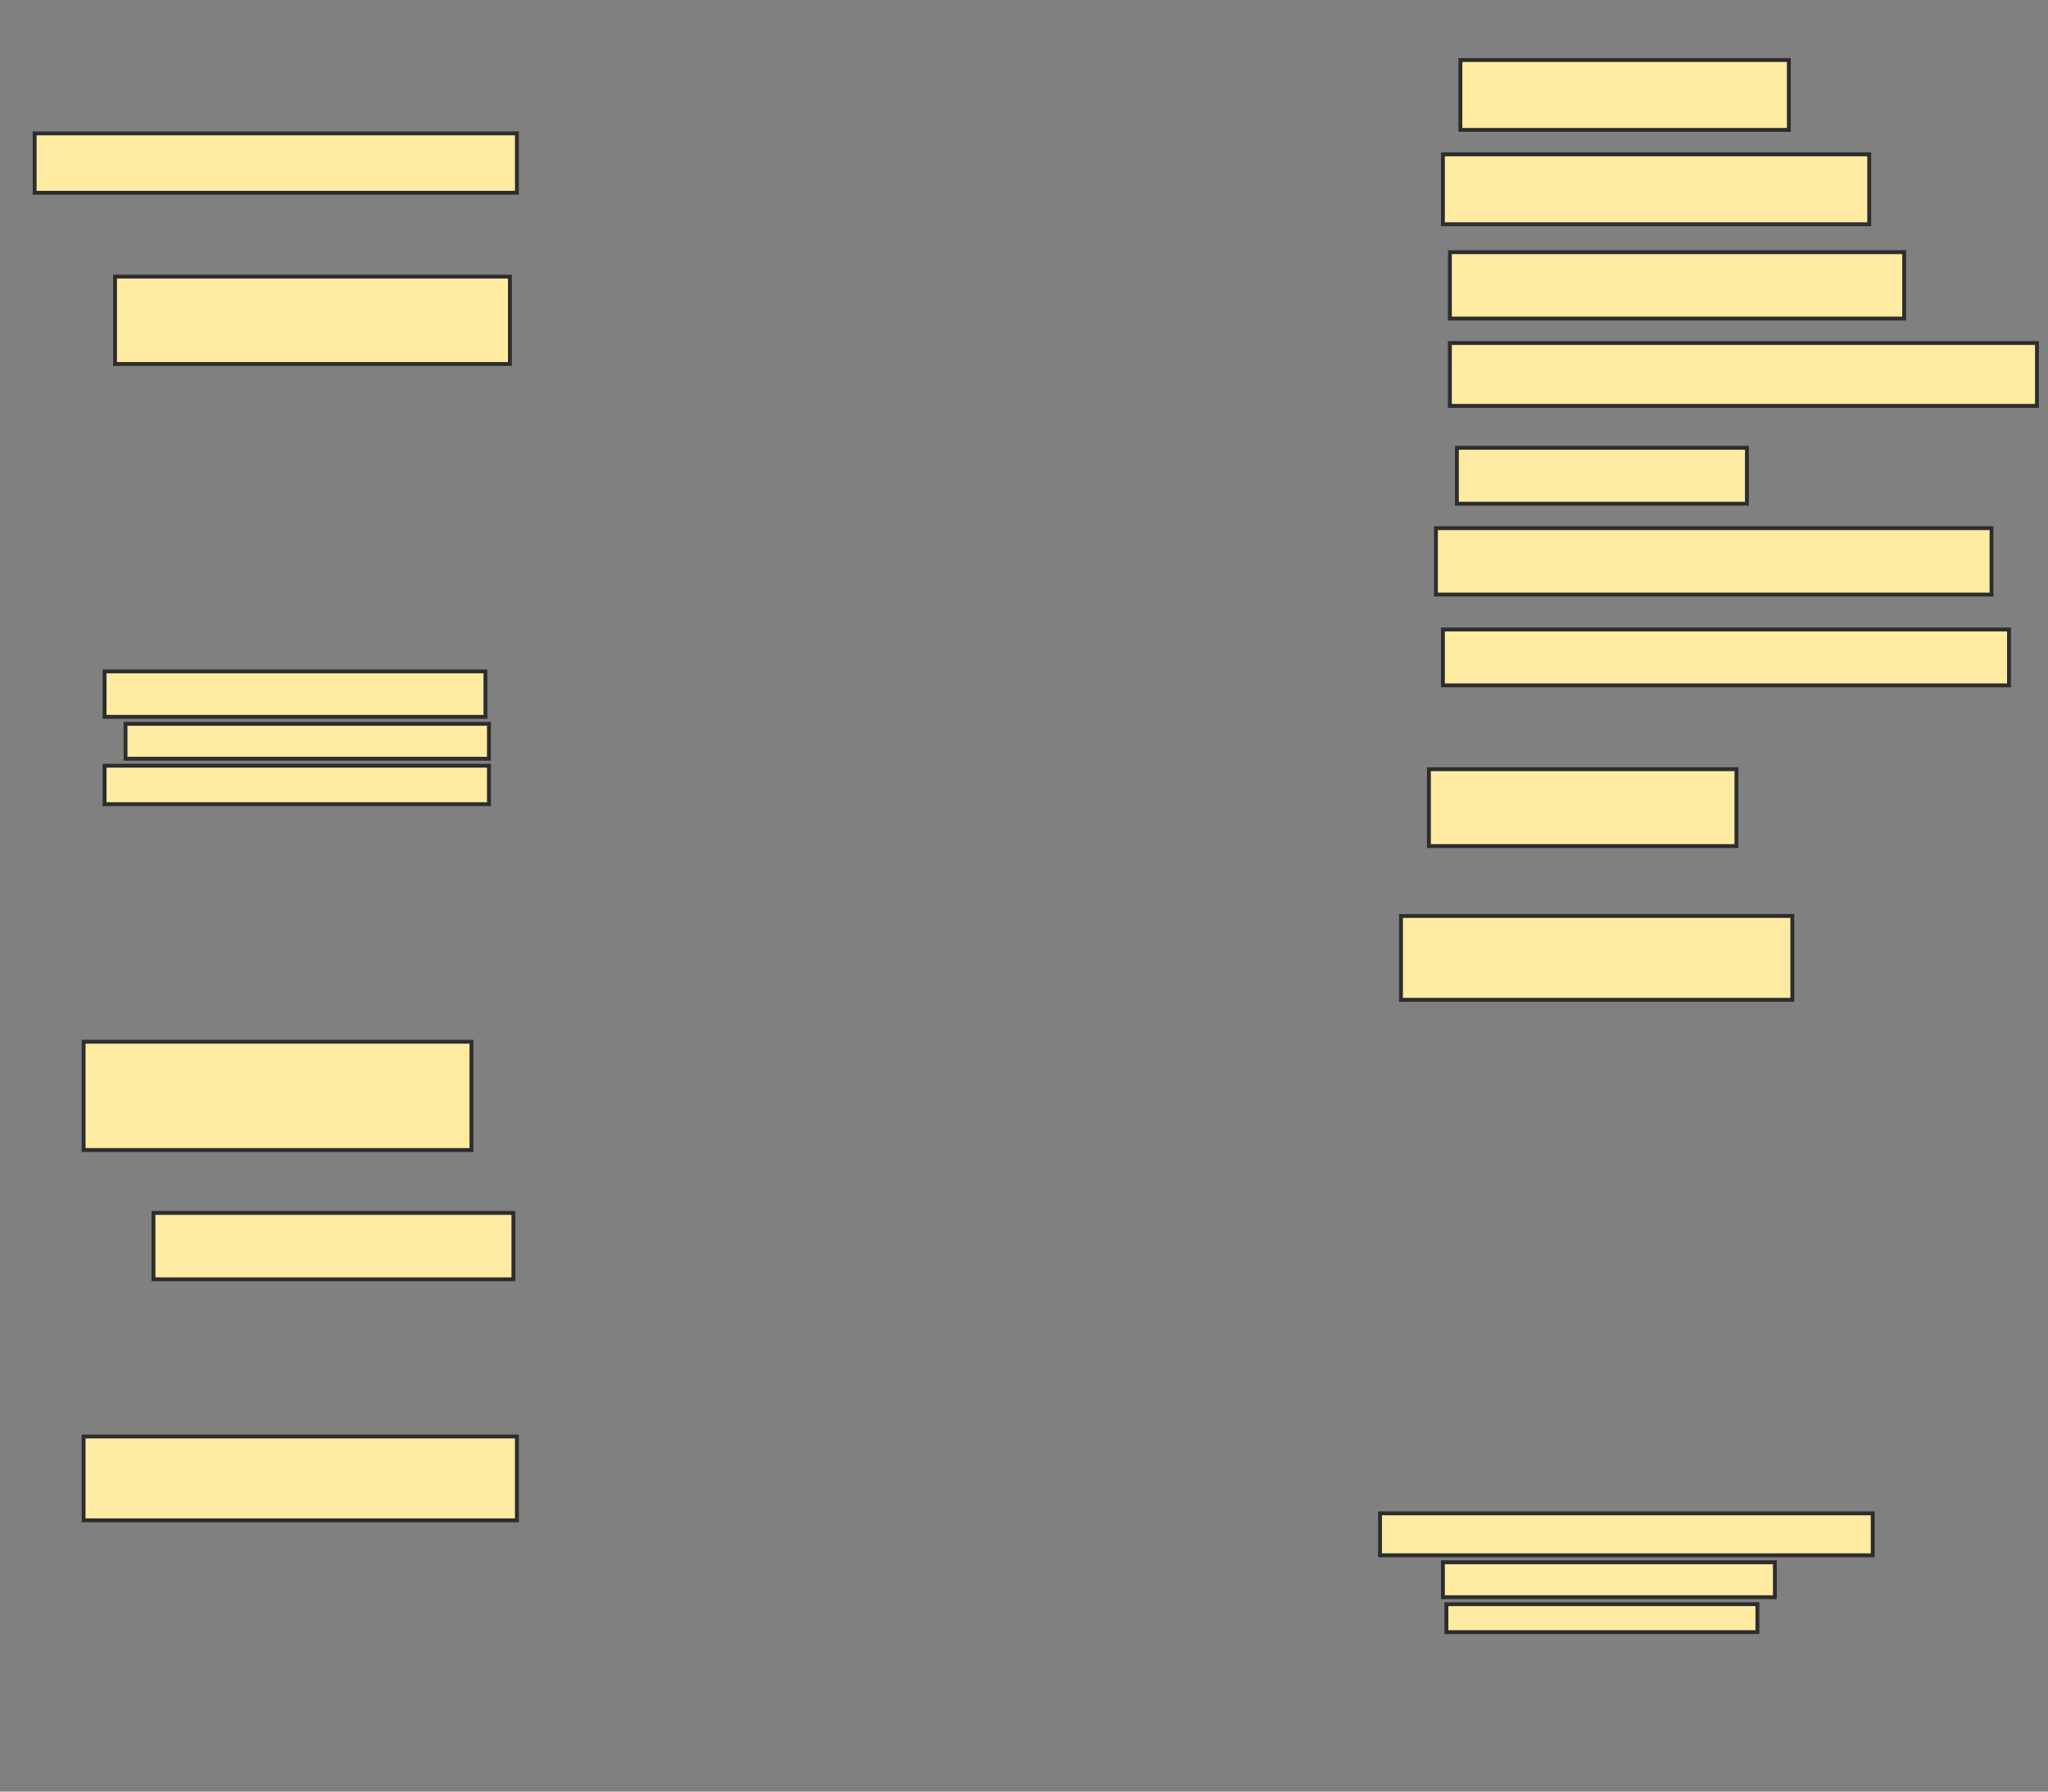 <svg xmlns="http://www.w3.org/2000/svg" width="528" height="462">
 <rect width="100%" height="100%" fill="#808080" stroke="none"/>
 <!-- Created with Image Occlusion Enhanced -->
 <g>
  <title>Labels</title>
 </g>
 <g>
  <title>Masks</title>
  <rect id="cd714103f249409c9840524590142aad-ao-1" height="15.315" width="124.324" y="34.396" x="8.937" stroke-linecap="null" stroke-linejoin="null" stroke-dasharray="null" stroke="#2D2D2D" fill="#FFEBA2"/>
  <rect id="cd714103f249409c9840524590142aad-ao-2" height="22.523" width="101.802" y="71.333" x="29.658" stroke-linecap="null" stroke-linejoin="null" stroke-dasharray="null" stroke="#2D2D2D" fill="#FFEBA2"/>
  
  <rect id="cd714103f249409c9840524590142aad-ao-4" height="11.712" width="98.198" y="173.135" x="26.955" stroke-linecap="null" stroke-linejoin="null" stroke-dasharray="null" stroke="#2D2D2D" fill="#FFEBA2"/>
  <rect stroke="#2D2D2D" id="cd714103f249409c9840524590142aad-ao-5" height="9.009" width="93.694" y="186.649" x="32.36" stroke-linecap="null" stroke-linejoin="null" stroke-dasharray="null" fill="#FFEBA2"/>
  <rect id="cd714103f249409c9840524590142aad-ao-6" height="9.91" width="99.099" y="197.459" x="26.955" stroke-linecap="null" stroke-linejoin="null" stroke-dasharray="null" stroke="#2D2D2D" fill="#FFEBA2"/>
  <rect id="cd714103f249409c9840524590142aad-ao-7" height="27.928" width="100" y="268.631" x="21.55" stroke-linecap="null" stroke-linejoin="null" stroke-dasharray="null" stroke="#2D2D2D" fill="#FFEBA2"/>
  <rect id="cd714103f249409c9840524590142aad-ao-8" height="17.117" width="92.793" y="312.775" x="39.568" stroke-linecap="null" stroke-linejoin="null" stroke-dasharray="null" stroke="#2D2D2D" fill="#FFEBA2"/>
  <rect id="cd714103f249409c9840524590142aad-ao-9" height="21.622" width="111.712" y="370.432" x="21.55" stroke-linecap="null" stroke-linejoin="null" stroke-dasharray="null" stroke="#2D2D2D" fill="#FFEBA2"/>
  <rect id="cd714103f249409c9840524590142aad-ao-10" height="18.018" width="84.685" y="15.477" x="376.504" stroke-linecap="null" stroke-linejoin="null" stroke-dasharray="null" stroke="#2D2D2D" fill="#FFEBA2"/>
  <rect id="cd714103f249409c9840524590142aad-ao-11" height="18.018" width="109.91" y="39.802" x="372" stroke-linecap="null" stroke-linejoin="null" stroke-dasharray="null" stroke="#2D2D2D" fill="#FFEBA2"/>
  <rect id="cd714103f249409c9840524590142aad-ao-12" height="17.117" width="117.117" y="65.027" x="373.802" stroke-linecap="null" stroke-linejoin="null" stroke-dasharray="null" stroke="#2D2D2D" fill="#FFEBA2"/>
  <rect id="cd714103f249409c9840524590142aad-ao-13" height="16.216" width="151.351" y="88.45" x="373.802" stroke-linecap="null" stroke-linejoin="null" stroke-dasharray="null" stroke="#2D2D2D" fill="#FFEBA2"/>
  <rect id="cd714103f249409c9840524590142aad-ao-14" height="14.414" width="74.775" y="115.477" x="375.604" stroke-linecap="null" stroke-linejoin="null" stroke-dasharray="null" stroke="#2D2D2D" fill="#FFEBA2"/>
  <rect id="cd714103f249409c9840524590142aad-ao-15" height="17.117" width="143.243" y="136.198" x="370.198" stroke-linecap="null" stroke-linejoin="null" stroke-dasharray="null" stroke="#2D2D2D" fill="#FFEBA2"/>
  <rect id="cd714103f249409c9840524590142aad-ao-16" height="14.414" width="145.946" y="162.324" x="372" stroke-linecap="null" stroke-linejoin="null" stroke-dasharray="null" stroke="#2D2D2D" fill="#FFEBA2"/>
  <rect id="cd714103f249409c9840524590142aad-ao-17" height="19.82" width="79.279" y="198.36" x="368.396" stroke-linecap="null" stroke-linejoin="null" stroke-dasharray="null" stroke="#2D2D2D" fill="#FFEBA2"/>
  <rect id="cd714103f249409c9840524590142aad-ao-18" height="21.622" width="100.901" y="236.198" x="361.189" stroke-linecap="null" stroke-linejoin="null" stroke-dasharray="null" stroke="#2D2D2D" fill="#FFEBA2"/>
  <rect id="cd714103f249409c9840524590142aad-ao-19" height="10.811" width="127.027" y="390.252" x="355.784" stroke-linecap="null" stroke-linejoin="null" stroke-dasharray="null" stroke="#2D2D2D" fill="#FFEBA2"/>
  <rect stroke="#2D2D2D" id="cd714103f249409c9840524590142aad-ao-20" height="9.009" width="85.586" y="402.865" x="372" stroke-linecap="null" stroke-linejoin="null" stroke-dasharray="null" fill="#FFEBA2"/>
  <rect id="cd714103f249409c9840524590142aad-ao-21" height="7.207" width="80.18" y="413.676" x="372.901" stroke-linecap="null" stroke-linejoin="null" stroke-dasharray="null" stroke="#2D2D2D" fill="#FFEBA2"/>
 </g>
</svg>